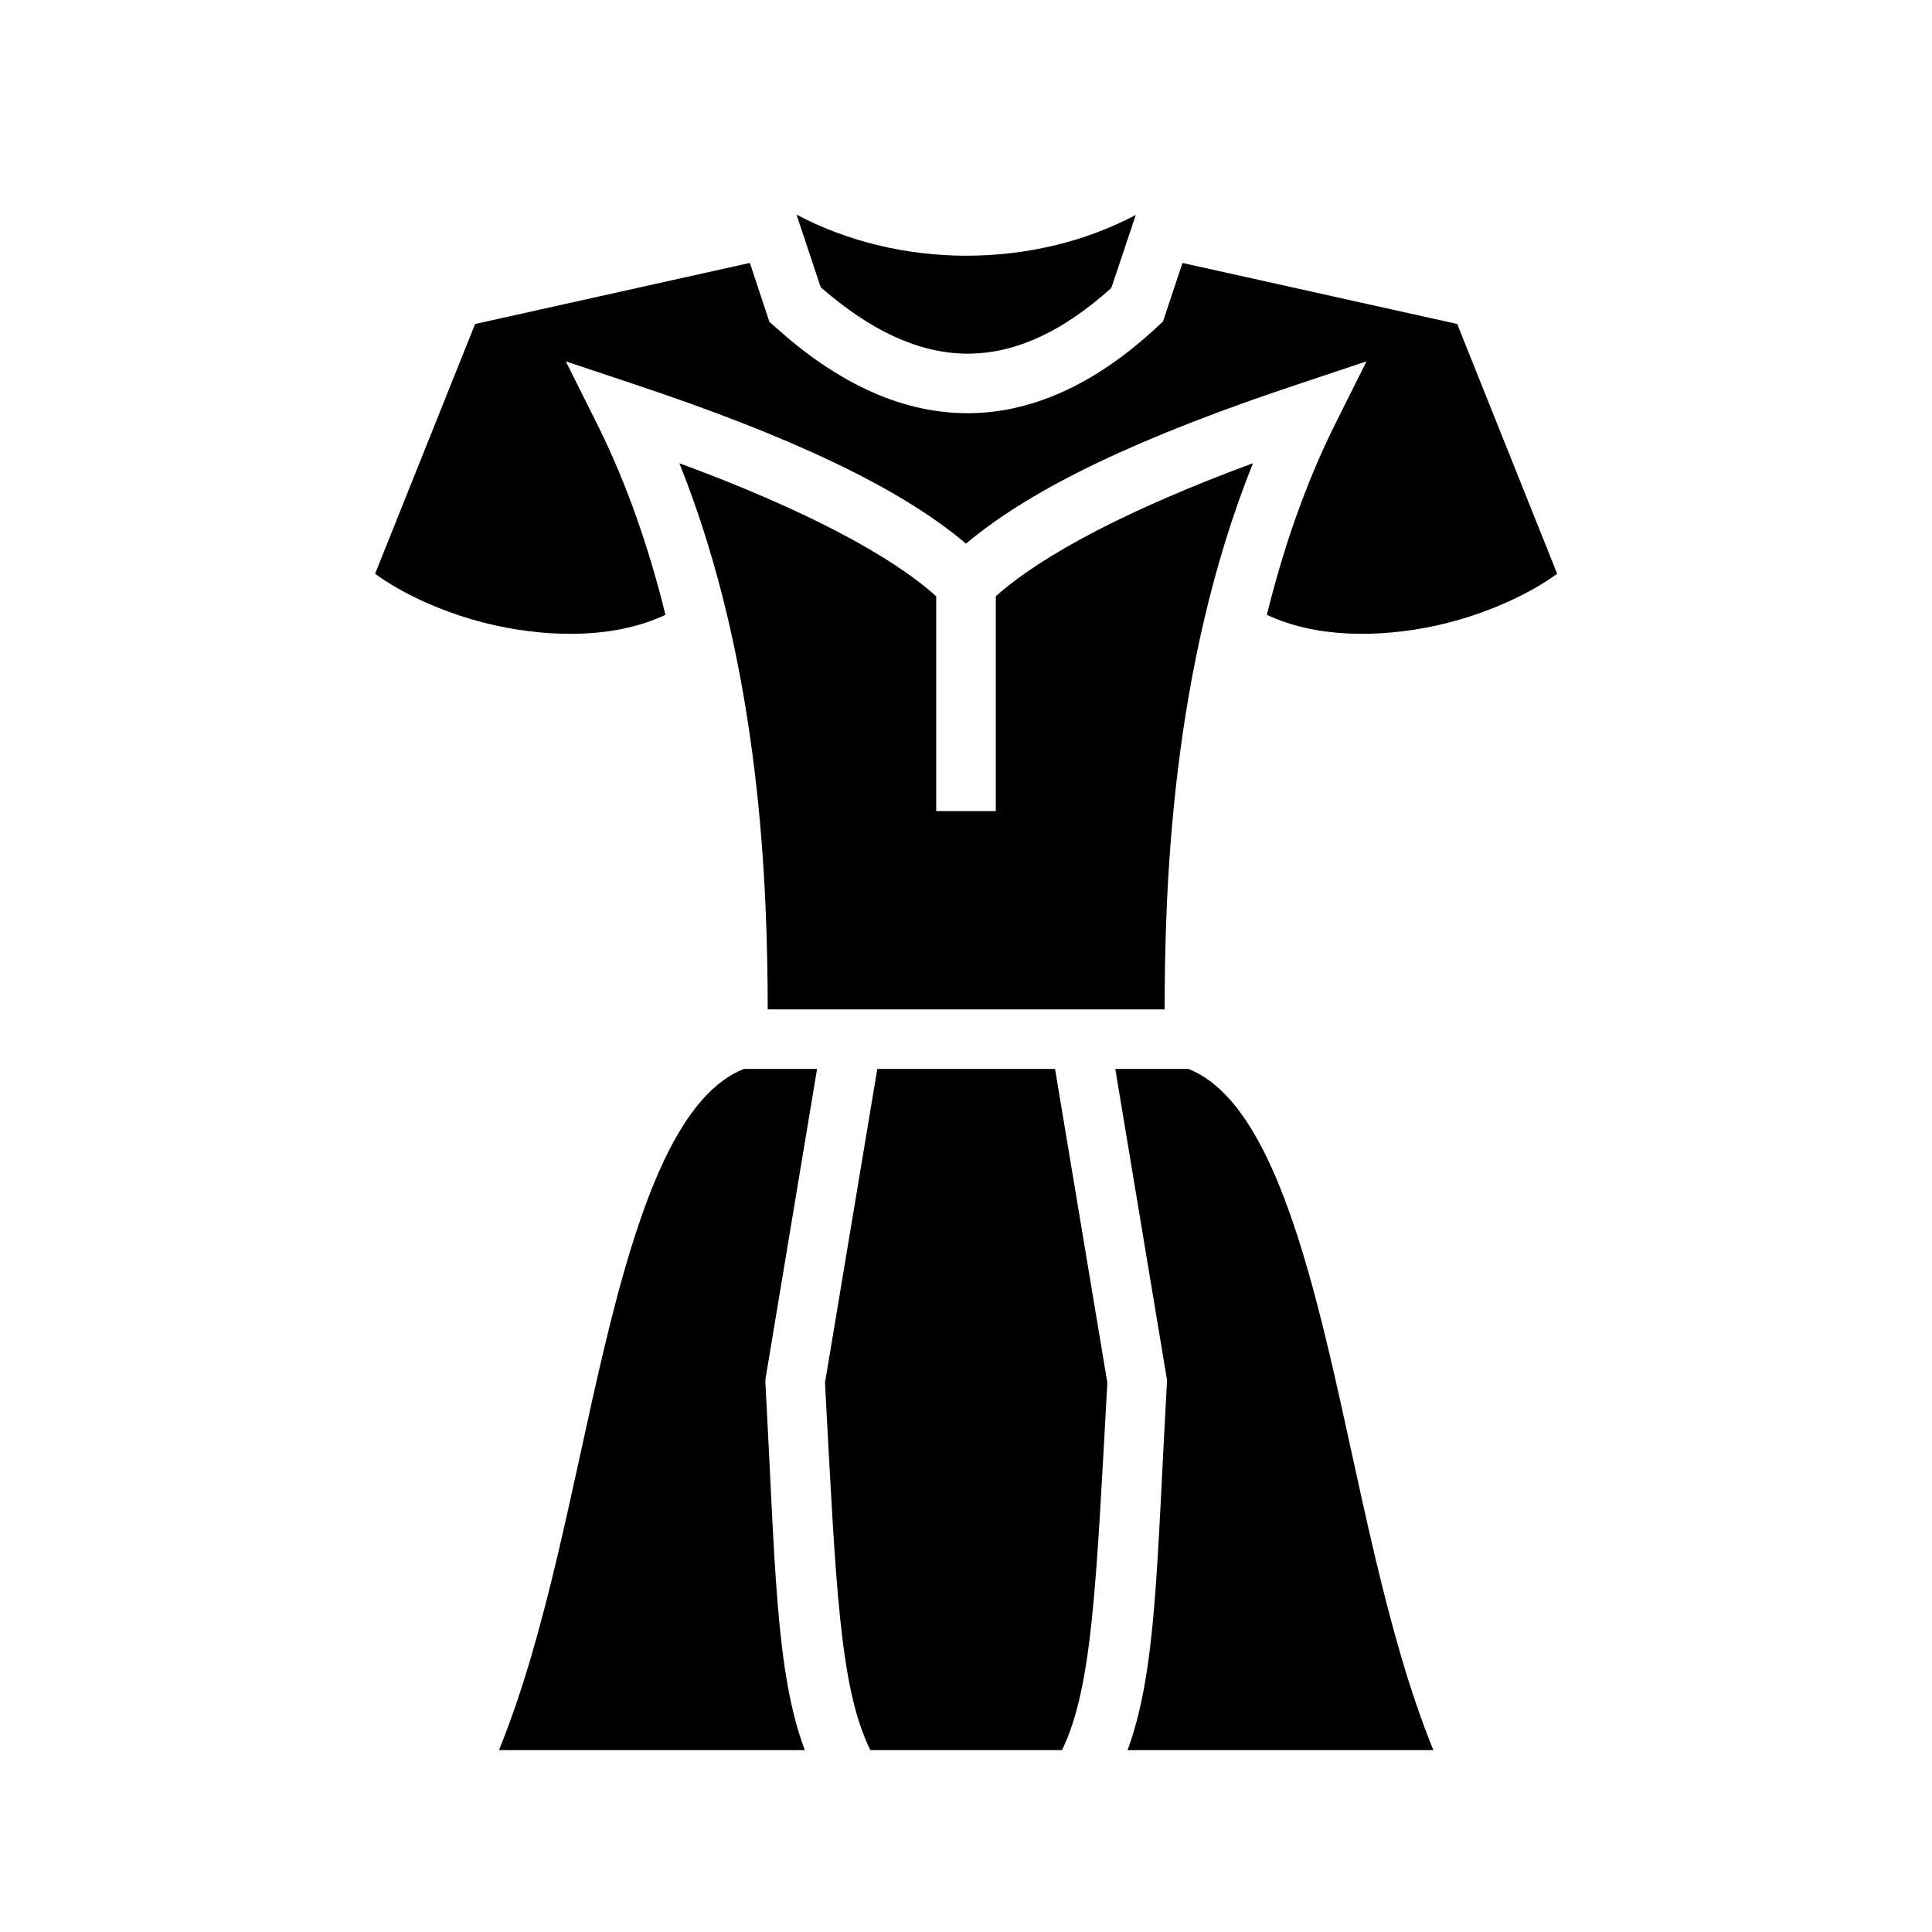 <svg xmlns="http://www.w3.org/2000/svg" width="100%" height="100%" viewBox="0 0 583.68 583.68"><path d="M240.64 64.84l7.3 21.94c15.3 13.32 29.7 19.85 43.7 20.06 13.9 0.2 28.4-5.72 44.1-19.83l7.4-22.07C312.04 81.38 271.84 81.37 240.64 64.84z m-14.1 14.59l-83 18.45-30.22 75.46c7.96 5.9 21.37 12.3 36.32 15.6 17.7 3.9 36.9 3.7 51.4-3.2-4.8-19.5-11.4-39-20.4-57.16l-9.7-19.41 20.5 6.85c47 15.65 80.2 31.12 100.4 48.22 20.3-17.1 53.4-32.57 100.5-48.22l20.5-6.85-9.7 19.41c-9 18.16-15.6 37.66-20.4 57.16 14.5 6.9 33.7 7.1 51.4 3.2 14.9-3.3 28.3-9.7 36.3-15.6l-30.2-75.46-83-18.44-5.9 17.71-1.7 1.56c-18.6 17.38-38.3 26.41-58.3 26.12-20-0.29-39.1-9.78-57.1-26.02l-1.8-1.59-5.9-17.79z m-21.3 60.51c25.1 62.5 26.6 130.3 26.7 165H351.84c0.1-34.7 1.6-102.5 26.7-165-37.6 13.9-63.7 27.7-77.7 40.2v64.9h-18v-64.9c-13.8-12.4-39.9-26.3-77.6-40.2z m19.5 183c-9 3.5-17 12.7-24 27.4-7.3 15.3-13.2 35.8-18.5 58.2-9.4 39.7-17.1 84.9-31.5 120.2h92.4c-8.9-23.8-8.9-55.9-11.9-111v-1l15.6-93.8h-22.1z m40.3 0l-15.8 94.8c3.3 61.3 4.4 92.1 13.7 111H320.84c9.2-18.9 10.3-49.7 13.7-111l-15.8-94.8h-53.7z m71.9 0l15.6 93.8v1c-3.1 55.1-3.1 87.2-11.9 111h92.4c-14.4-35.3-22.1-80.5-31.5-120.2-5.3-22.4-11.2-42.9-18.5-58.2-7-14.7-15-23.9-24-27.4h-22.1z" /></svg>